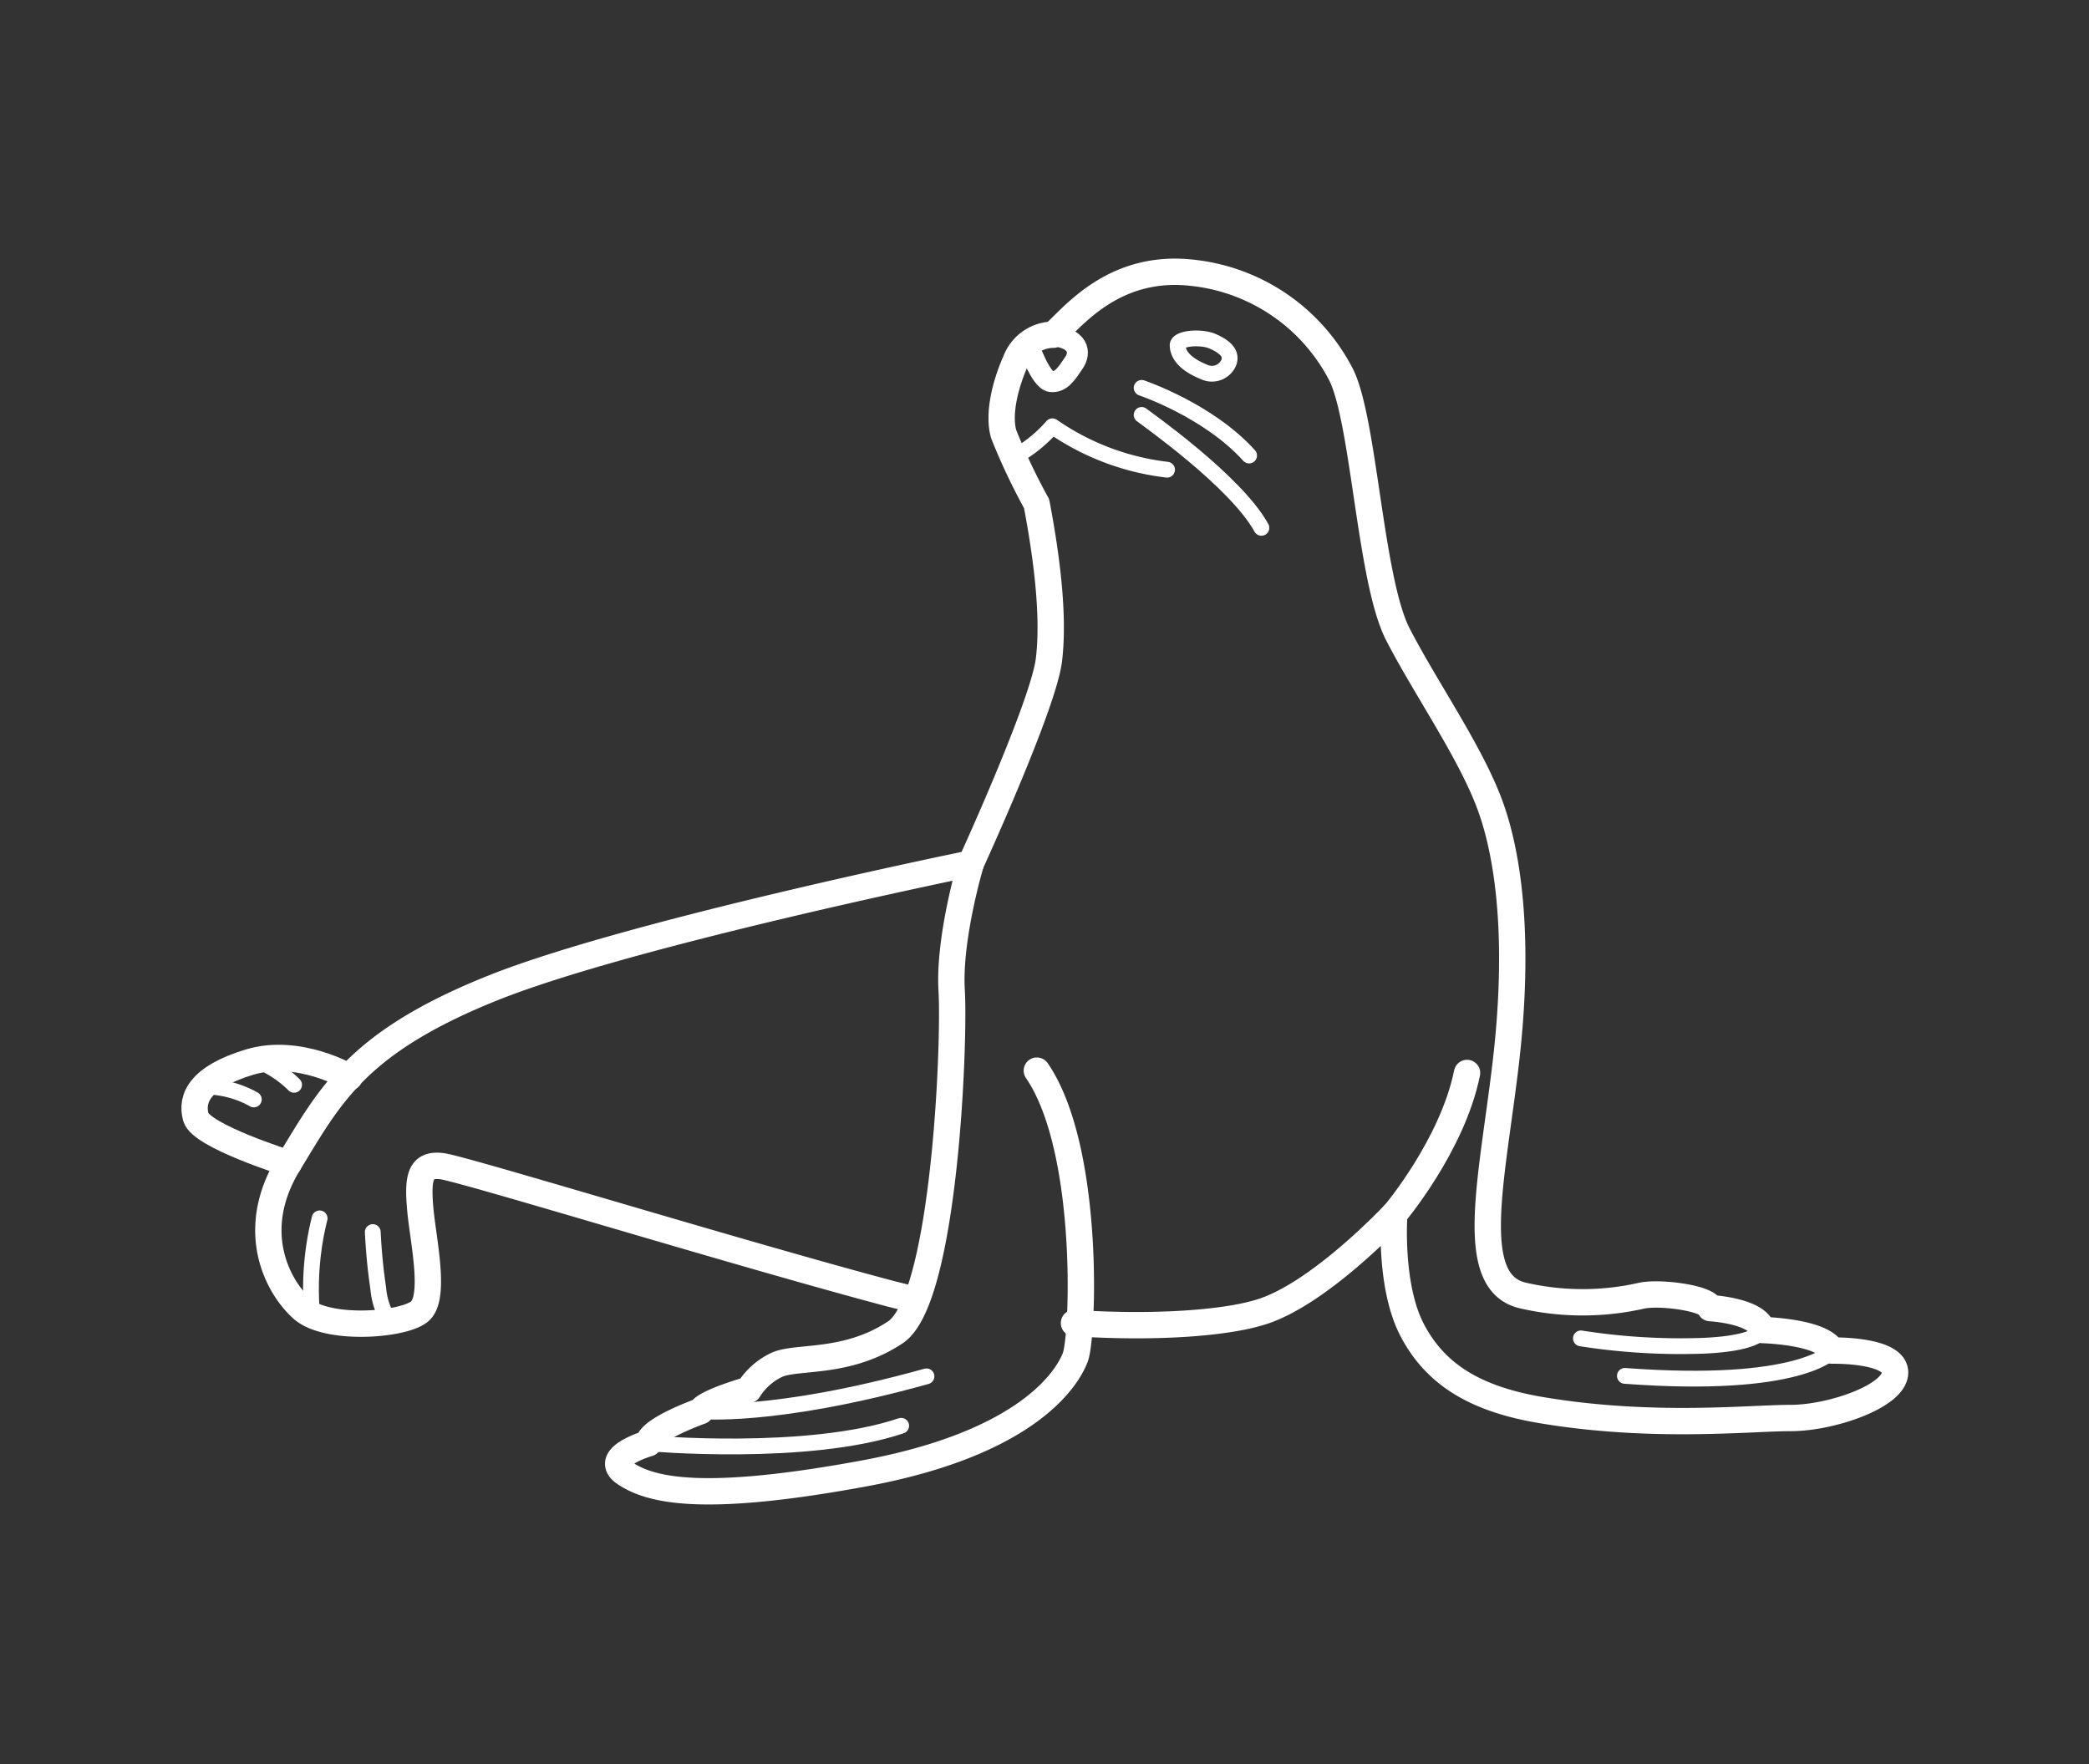 <svg xmlns="http://www.w3.org/2000/svg" viewBox="0 0 180 152"><rect x="0" y="0" width="180" height="152" fill="#333333" stroke="none"/><defs><style>.cls-1,.cls-2,.cls-3,.cls-4{fill:none;}.cls-2,.cls-3,.cls-4{stroke:#fff;stroke-linecap:round;stroke-linejoin:round;}.cls-2{stroke-width:2.27px;}.cls-3{stroke-width:1.81px;}.cls-4{stroke-width:1.36px;}</style></defs><title>1</title><g id="Layer_2" data-name="Layer 2"><rect class="cls-1" width="180" height="152"/><path class="cls-2" d="M92.54,114c7,.46,12.9,0,15.9-.89,5.08-1.42,11.7-8.51,11.7-8.51s-.47,6.15,1.54,10,5.49,6,11.37,6.94c9.45,1.55,17.7.64,21.24.64s9-1.91,9-3.92-5.44-1.89-5.44-1.89c-.83-1.65-6-1.77-6-1.77-.35-1.66-4.49-1.89-4.49-1.89-.12-.83-4.25-1.42-5.91-1.07a22.93,22.93,0,0,1-10.16,0c-5-1.06-2.72-10-1.54-20.09s.35-17.38-1.3-22-5.56-10.16-8-14.89-2.92-18.88-5-22.58a16.36,16.36,0,0,0-12.85-8.59c-6.78-.71-10.28,4-11.85,5.35a3.5,3.5,0,0,0-3.2,2.18c-1,2.24-1.54,4.72-1.07,6.38a53.14,53.14,0,0,0,2.84,6c.83,4.37,1.54,9.57,1.06,13.47s-6.73,17.53-6.73,17.53S54.3,80.39,42.48,85.12s-14.07,9.34-17.61,15.13-.95,10.64,1.18,12.53,8.63,1.42,10.09.23.31-6.14.07-8.86,0-3.9,1.86-3.67,25.33,7.45,38.69,11l2.17.54"/><path class="cls-3" d="M88.59,29.67s1.06,3.08,1.94,3.2,1.36-.66,2-1.6.37-2.1-1.76-2.35"/><path class="cls-4" d="M101.47,29.76c0-.63,2-.79,3-.36s1.7,1,1.42,1.81a1.58,1.58,0,0,1-2.16.83C102.77,31.65,101.51,30.94,101.47,29.76Z"/><path class="cls-4" d="M87.25,39.45a12,12,0,0,0,3.43-2.72,21.76,21.76,0,0,0,9.88,3.74"/><path class="cls-4" d="M98.37,33.42s5.75,1.93,9.26,5.83"/><path class="cls-4" d="M98.37,35.75c.25.22,8.1,5.69,10.32,9.73"/><path class="cls-2" d="M83.62,74.51S81.73,80.86,82,85.35s-.59,26.6-4.84,29.44-8.63,2-10.29,2.84a5.74,5.74,0,0,0-2.36,2.12s-3.79,1.07-4.14,1.84c0,0-4.49,1.59-4.49,2.77,0,0-4.14,1.19-2,2.6s6.47,2.6,20.55,0,17.51-8.15,18.22-10,1.3-18-3.31-24.71"/><path class="cls-2" d="M120.14,104.62s5-5.91,6.27-12.17"/><path class="cls-2" d="M24.87,100.25s-7.57-2.37-8-4,.35-3.43,4.61-4.73,8.63,1.3,8.63,1.3"/><path class="cls-4" d="M33.37,113.57a6.36,6.36,0,0,1-.78-2.58c-.24-1.6-.39-3.22-.47-4.83"/><path class="cls-4" d="M26.86,112.86a25.16,25.16,0,0,1,.68-7.88"/><path class="cls-4" d="M18.32,93.65a8.64,8.64,0,0,1,3.55,1.08"/><path class="cls-4" d="M22.07,91.34a9.83,9.83,0,0,1,3.27,2.13"/><path class="cls-4" d="M60.33,121.59s6.41.65,19.5-3"/><path class="cls-4" d="M55.84,124.36s13.73,1.22,21.81-1.51"/><path class="cls-4" d="M157.85,116.44s-2.72,3.24-17.84,2.11"/><path class="cls-4" d="M151.82,114.67s-.4,1.23-6,1.31a55.25,55.25,0,0,1-9.6-.66"/></g></svg>